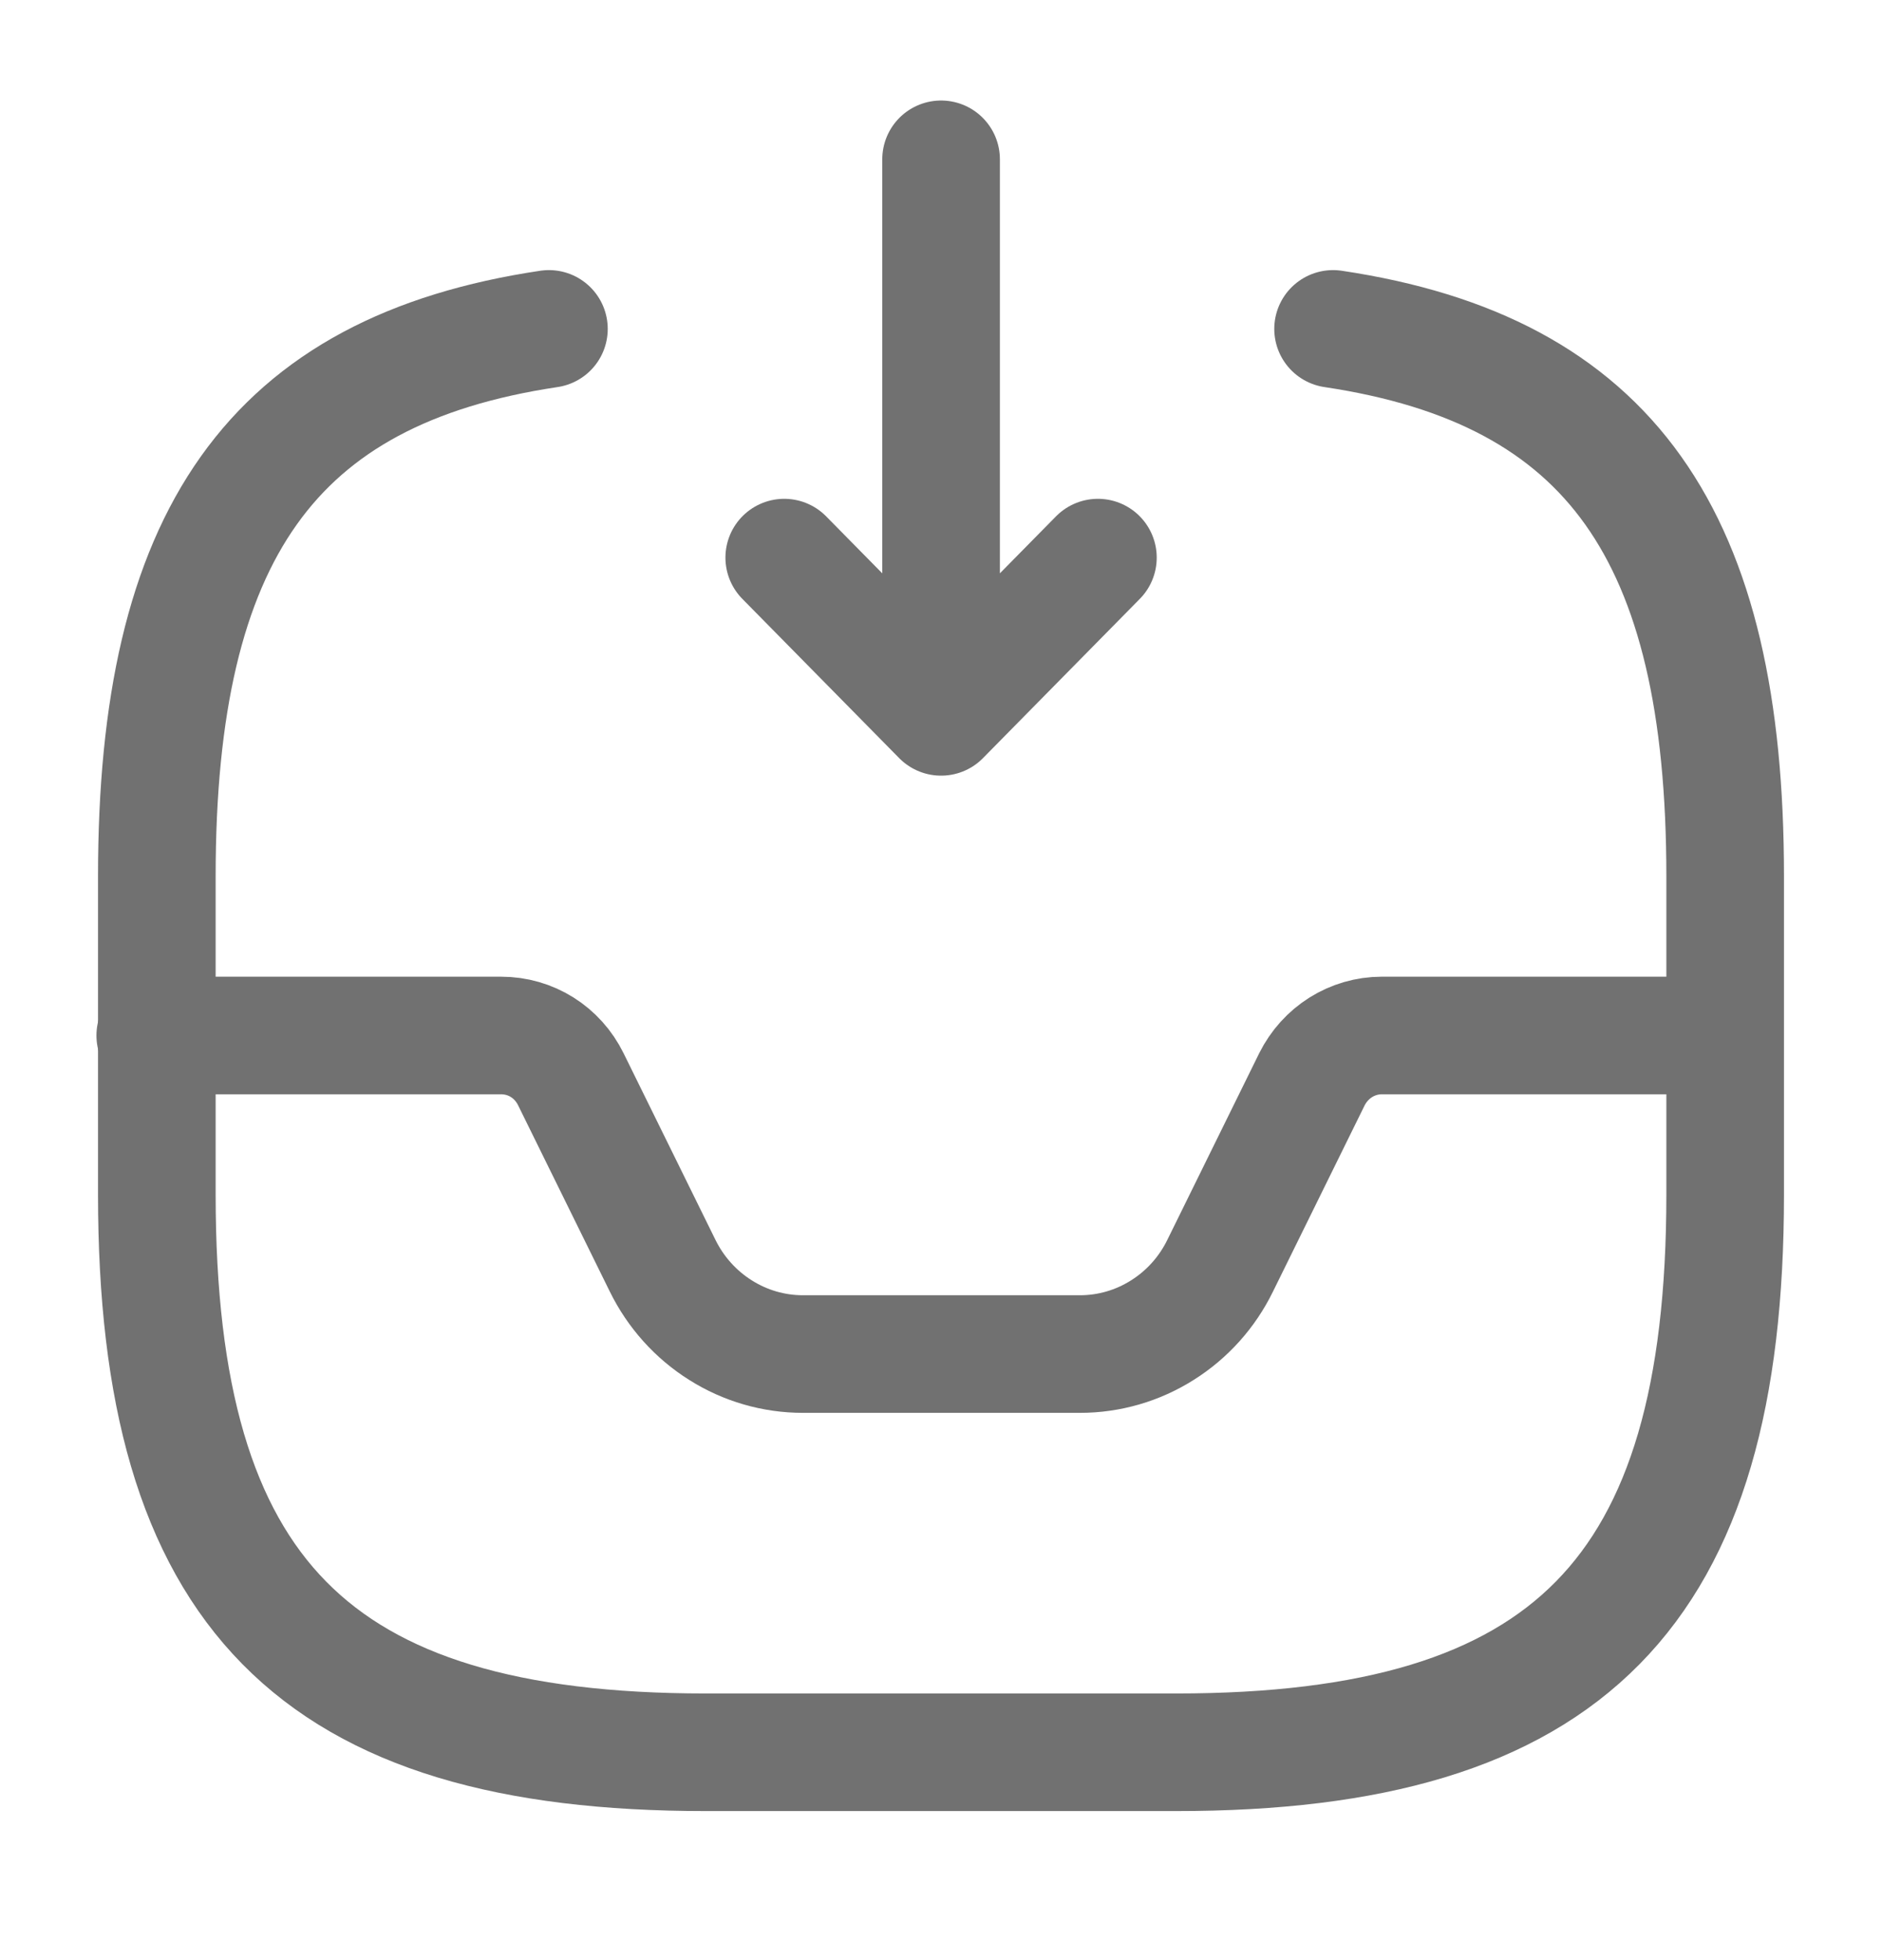 <svg width="24" height="25" viewBox="0 0 24 25" fill="none" xmlns="http://www.w3.org/2000/svg">
<path d="M12.001 2.032V9.143M12.001 9.143L14.001 7.112M12.001 9.143L10.001 7.112M1.98 13.207H6.39C6.77 13.207 7.11 13.42 7.28 13.766L8.45 16.143C8.616 16.481 8.871 16.766 9.188 16.965C9.504 17.165 9.868 17.27 10.241 17.27H13.771C14.143 17.27 14.507 17.165 14.823 16.965C15.14 16.766 15.395 16.481 15.56 16.143L16.73 13.766C16.814 13.598 16.941 13.457 17.098 13.358C17.255 13.26 17.436 13.207 17.62 13.207H21.98" stroke="#717171" stroke-width="1.5" stroke-linecap="round" stroke-linejoin="round"/>
<path d="M7 4.195C3.46 4.724 2 6.837 2 11.174V15.238C2 20.317 4 22.349 9 22.349H15C20 22.349 22 20.317 22 15.238V11.174C22 6.837 20.54 4.724 17 4.195" stroke="#717171" stroke-width="1.5" stroke-linecap="round" stroke-linejoin="round"/>
</svg>
